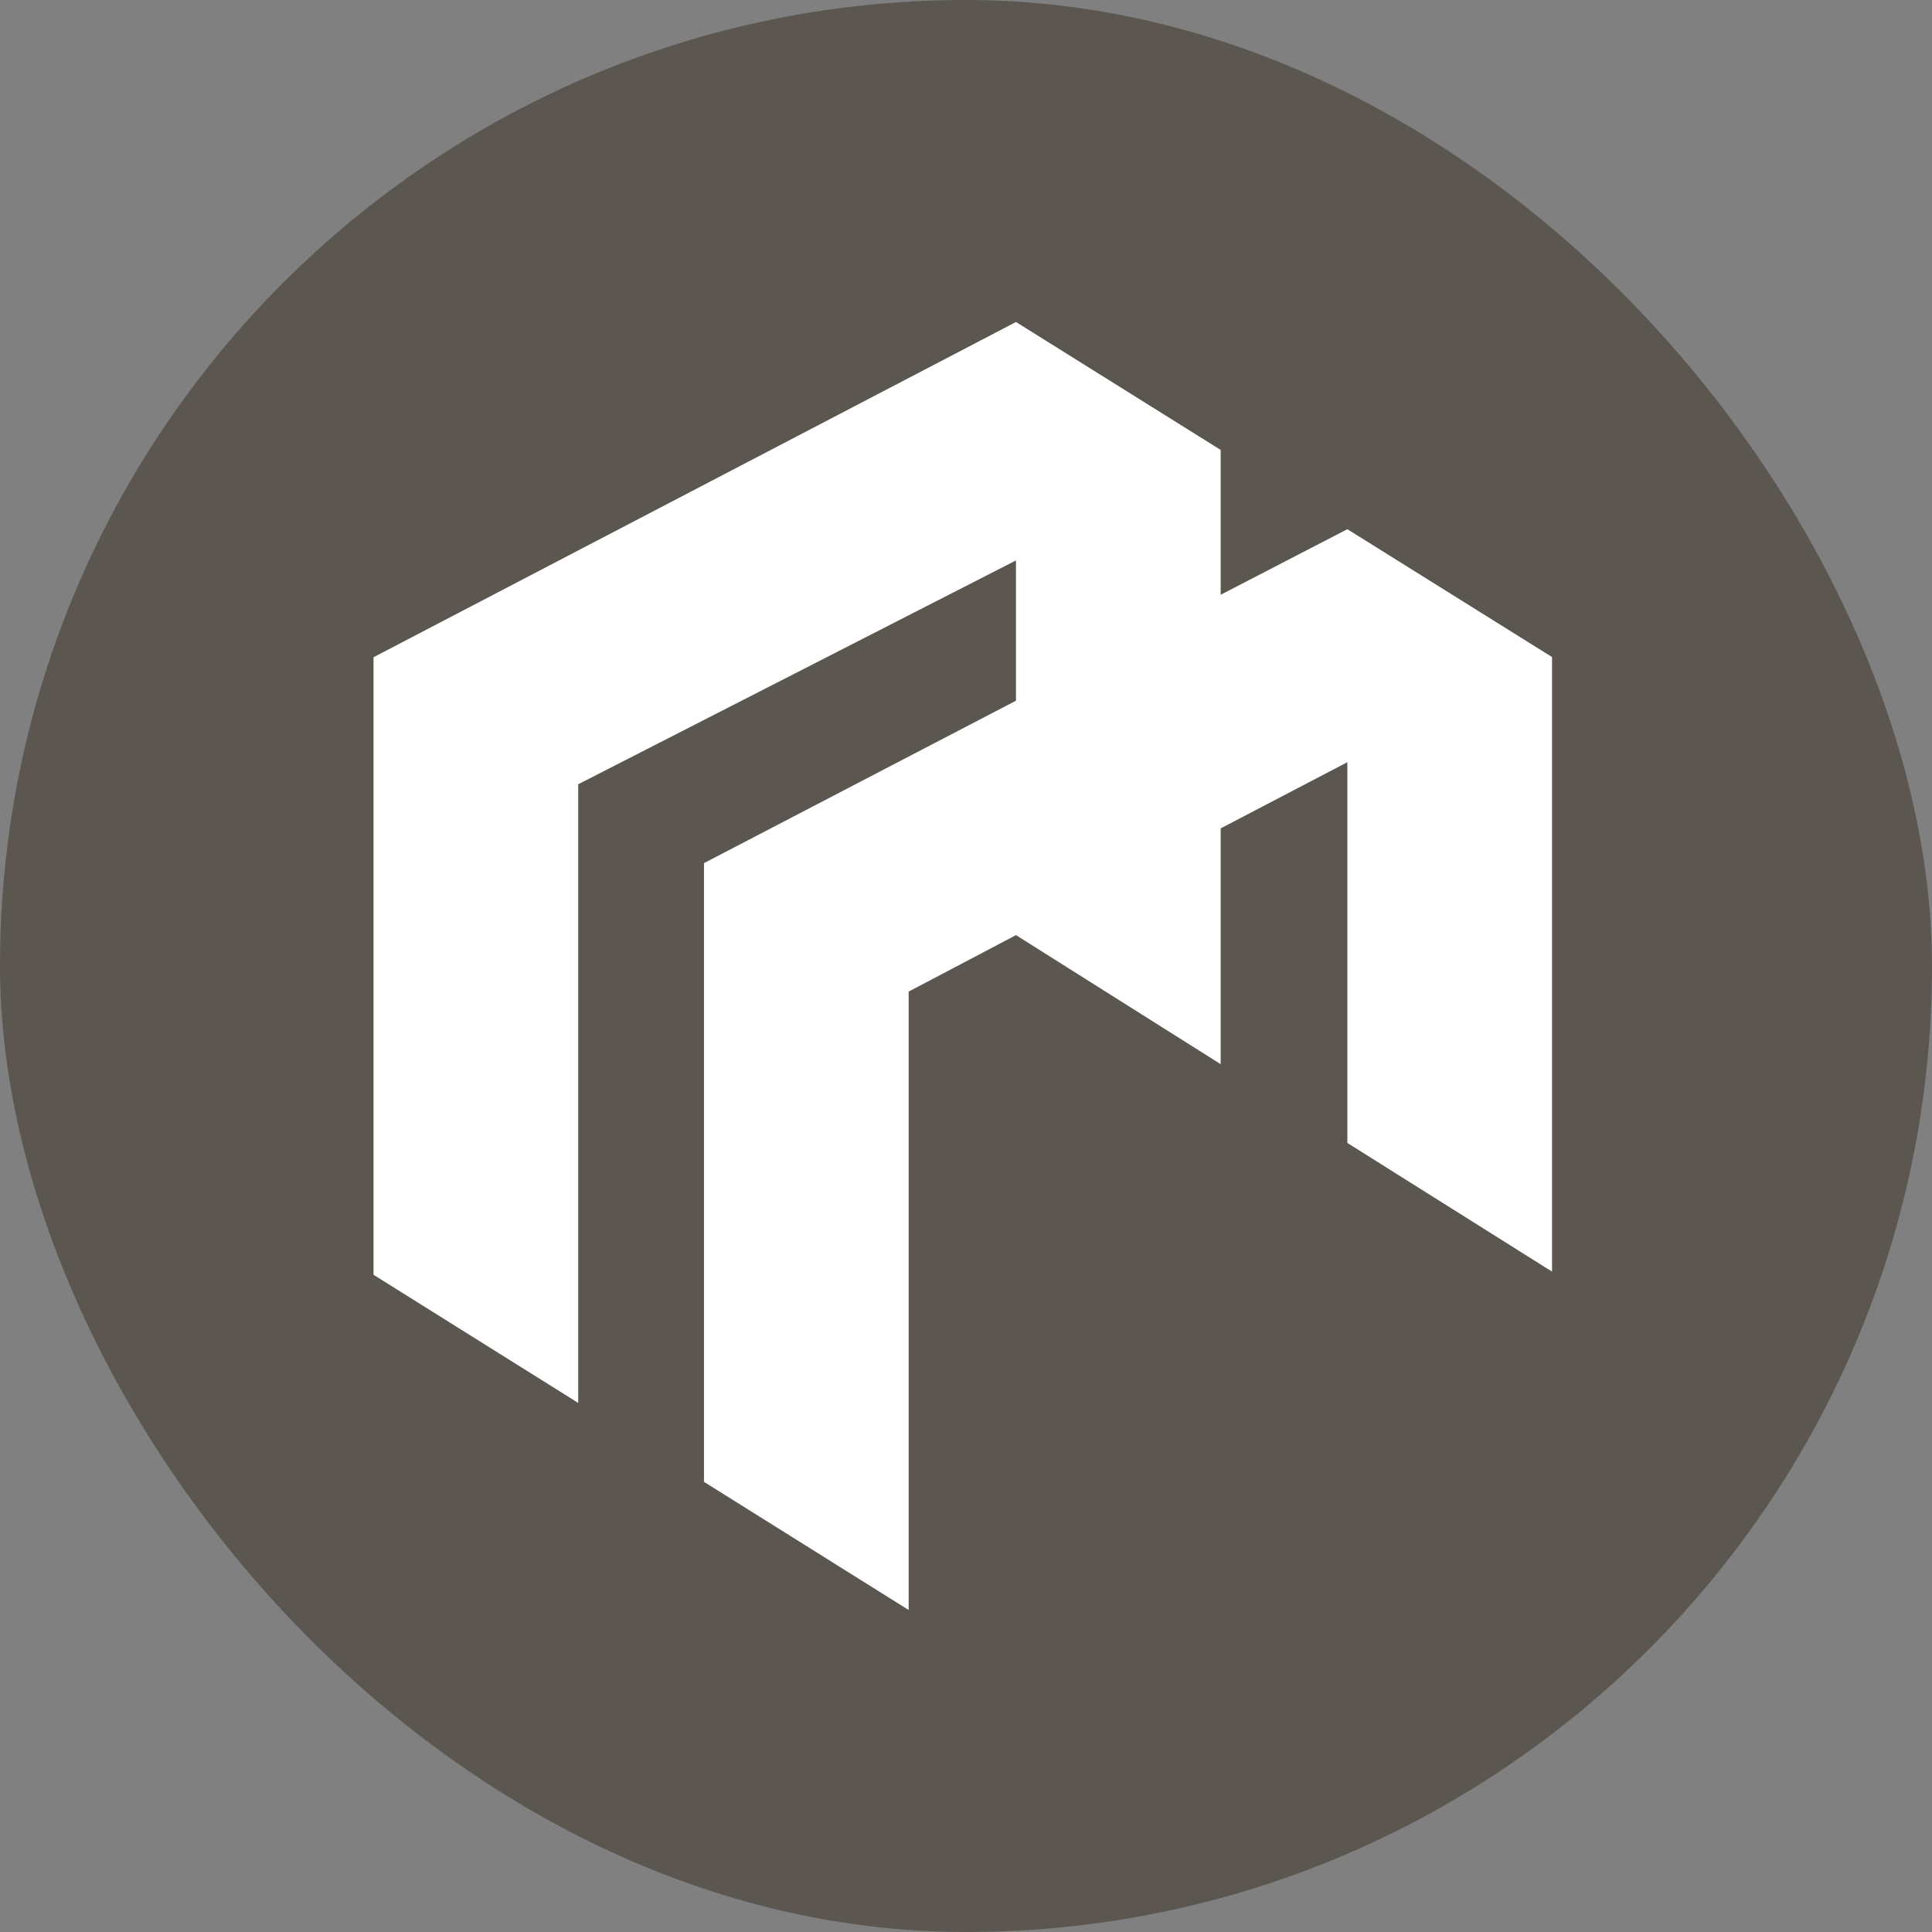 <svg width="300" height="300" viewBox="0 0 300 300" fill="none" xmlns="http://www.w3.org/2000/svg">
<rect x="0" y="0" width="300" height="300" fill="#808080" stroke="none"/>
<rect width="300" height="300" rx="150" fill="#5C5651"/>
<path d="M109.313 134.027L157.762 108.803L157.762 87.021L89.784 121.781V217.845L58 197.945V102.055L157.762 50L189.546 69.866V92.354L209.216 82.174L241 102.027V124.652V161.029V197.457L209.216 177.473V141.048V118.356L189.546 128.63V151.195V165.242L157.762 145.205L141.097 153.973V250L109.313 230.1V134.027Z" fill="white"/>
</svg>
